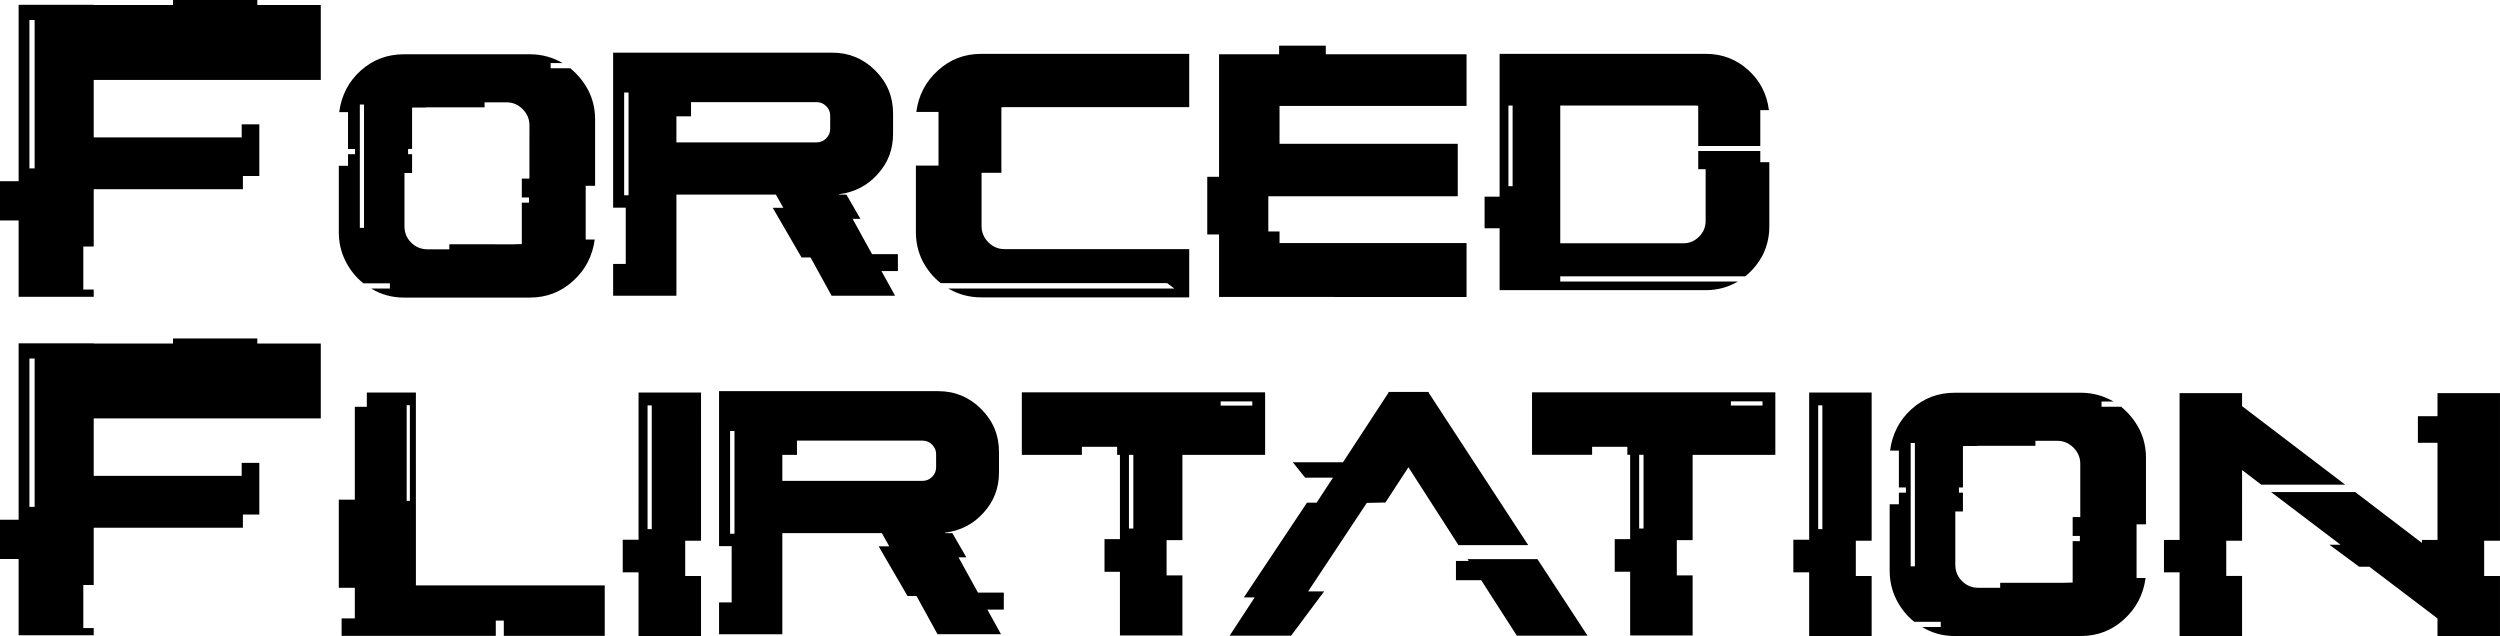 <?xml version="1.0" encoding="UTF-8" standalone="no"?>
<!-- Created with Inkscape (http://www.inkscape.org/) -->

<svg
   viewBox="0 0 162.568 41.373"
   version="1.1"
   id="svg1"
   inkscape:version="1.3.2 (091e20ef0f, 2023-11-25, custom)"
   sodipodi:docname="logo.svg"
   xmlns:inkscape="http://www.inkscape.org/namespaces/inkscape"
   xmlns:sodipodi="http://sodipodi.sourceforge.net/DTD/sodipodi-0.dtd"
   xmlns="http://www.w3.org/2000/svg"
   xmlns:svg="http://www.w3.org/2000/svg">
  <sodipodi:namedview
     id="namedview1"
     pagecolor="#ffffff"
     bordercolor="#000000"
     borderopacity="0.25"
     inkscape:showpageshadow="2"
     inkscape:pageopacity="0.0"
     inkscape:pagecheckerboard="0"
     inkscape:deskcolor="#d1d1d1"
     inkscape:document-units="mm"
     inkscape:zoom="1.0232247"
     inkscape:cx="389.94368"
     inkscape:cy="234.06394"
     inkscape:window-width="1920"
     inkscape:window-height="1043"
     inkscape:window-x="0"
     inkscape:window-y="0"
     inkscape:window-maximized="1"
     inkscape:current-layer="layer1" />
  <defs
     id="defs1" />
  <g
     inkscape:label="Layer 1"
     inkscape:groupmode="layer"
     id="layer1"
     transform="translate(-15.161,-24.227)">
    <path
       d="m 31.893,24.227 h -5.482 v 0.326 h -5.156 v -0.013 h -4.883 v 11.472 h -1.211 v 2.552 h 1.211 v 4.961 h 4.883 v -0.469 h -0.677 v -2.8 h 0.677 v -3.724 h 9.701 V 35.673 h 1.068 v -3.359 h -1.146 v 0.846 h -9.623 v -3.737 H 36.021 V 24.553 H 31.893 Z M 17.413,35.178 h -0.339 v -9.649 h 0.339 z M 52.245,28.668 H 50.969 V 28.329 h 0.781 C 51.099,27.952 50.396,27.756 49.615,27.756 h -8.19 c -1.081,0 -2.018,0.352 -2.813,1.068 -0.794,0.716 -1.25,1.615 -1.393,2.695 h 0.573 v 2.396 h 0.456 v 0.339 h -0.456 v 0.755 h -0.599 v 4.323 c 0,0.664 0.143,1.289 0.43,1.862 0.286,0.573 0.677,1.068 1.172,1.458 h 1.719 v 0.339 h -1.211 c 0.638,0.391 1.354,0.586 2.122,0.586 h 2.956 5.234 c 1.094,0 2.031,-0.365 2.813,-1.081 0.794,-0.716 1.263,-1.615 1.406,-2.695 H 53.247 V 36.311 h 0.612 v -4.323 c 0,-0.664 -0.143,-1.289 -0.43,-1.862 -0.299,-0.573 -0.69,-1.055 -1.185,-1.458 z M 38.833,39.045 h -0.273 v -8.021 h 0.273 z m 10.755,-3.203 h -0.495 v 1.224 h 0.469 v 0.339 h -0.469 v 2.695 c -0.026,0 -0.091,0 -0.182,0 -0.091,0 -0.195,0.013 -0.326,0.013 -0.117,0 -0.221,0 -0.326,0 -0.091,0 -0.156,0 -0.169,0 H 44.38 v 0.326 h -1.419 c -0.417,0 -0.768,-0.143 -1.068,-0.443 -0.286,-0.286 -0.43,-0.638 -0.43,-1.055 v -3.464 h 0.495 v -1.224 h -0.26 v -0.339 h 0.26 v -2.682 c 0.026,-0.013 0.078,-0.013 0.182,-0.013 0.091,0 0.195,0 0.313,0 0.117,0 0.234,0 0.326,0 0.104,-0.013 0.156,-0.013 0.182,-0.013 h 3.711 v -0.326 h 1.419 c 0.417,0 0.768,0.156 1.055,0.443 0.299,0.299 0.443,0.651 0.443,1.055 z m 21.016,2.617 h 0.508 l -0.911,-1.576 h -0.469 l -0.013,-0.026 c 1.016,-0.13 1.849,-0.56 2.513,-1.302 0.677,-0.742 1.003,-1.615 1.003,-2.63 v -1.315 c 0,-1.094 -0.378,-2.018 -1.159,-2.8 -0.768,-0.768 -1.706,-1.159 -2.787,-1.159 H 55.031 v 10.078 h 0.82 v 3.659 h -0.82 v 2.07 h 4.115 v -6.576 h 6.471 l 0.482,0.859 h -0.69 l 1.875,3.229 h 0.586 l 1.367,2.487 h 4.128 l -0.885,-1.602 h 1.068 V 40.751 H 71.867 Z M 56.034,36.923 h -0.286 v -6.68 h 0.286 z m 13.112,-4.323 c 0,0.234 -0.078,0.443 -0.26,0.625 -0.169,0.169 -0.378,0.26 -0.625,0.26 h -9.115 v -1.693 h 0.951 v -0.924 h 8.164 c 0.247,0 0.456,0.091 0.625,0.26 0.182,0.182 0.26,0.391 0.26,0.625 z m 5.599,-1.094 h 1.445 v 3.49 h -1.471 v 4.323 c 0,0.677 0.143,1.289 0.43,1.875 0.299,0.573 0.69,1.055 1.185,1.445 h 14.727 l 0.469,0.352 h -14.701 c 0.651,0.378 1.354,0.573 2.135,0.573 H 92.493 V 40.426 H 80.487 c -0.404,0 -0.755,-0.143 -1.055,-0.443 -0.286,-0.286 -0.443,-0.638 -0.443,-1.055 v -3.464 h 1.289 v -4.258 c 0.065,0 0.143,-0.013 0.208,-0.013 H 92.493 V 27.73 H 78.964 c -1.094,0 -2.031,0.365 -2.813,1.081 -0.794,0.716 -1.263,1.615 -1.406,2.695 z m 26.628,-4.31 h -3.034 v 0.56 h -3.906 v 7.969 h -0.768 v 3.75 h 0.768 v 4.063 H 110.527 V 40.035 H 98.365 v -0.755 H 97.636 V 36.988 H 109.954 V 33.577 H 98.365 v -2.461 h 12.162 v -3.359 h -9.154 z m 28.256,6.849 h -4.037 v 1.185 h 0.482 v 3.359 c 0,0.404 -0.143,0.742 -0.43,1.029 -0.286,0.286 -0.625,0.43 -1.029,0.43 h -7.995 v -8.958 h 7.995 c 0.026,0 0.078,0 0.169,0 0.091,0 0.195,0 0.312,0 0.117,0 0.221,0 0.313,0 0.104,0.013 0.156,0.013 0.182,0.013 v 2.617 h 4.037 v -2.331 h 0.56 c -0.13,-1.055 -0.586,-1.927 -1.354,-2.617 -0.768,-0.69 -1.68,-1.042 -2.734,-1.042 h -13.138 -0.286 v 9.284 h -0.977 v 2.057 h 0.977 v 4.024 h 3.945 9.479 c 0.755,0 1.445,-0.195 2.07,-0.56 h -11.55 v -0.339 h 12.031 c 0.482,-0.391 0.859,-0.859 1.146,-1.406 0.273,-0.56 0.417,-1.172 0.417,-1.823 v -4.193 h -0.586 z m -16.107,2.292 h -0.273 v -5.247 h 0.273 z"
       id="text1"
       style="font-size:26.667px;font-family:'Glitch Inside';-inkscape-font-specification:'Glitch Inside';stroke-width:8.227"
       aria-label="Forced" />
    <path
       d="m 31.893,46.238 h -5.482 v 0.326 h -5.156 v -0.013 H 16.372 V 58.023 h -1.211 v 2.552 h 1.211 v 4.961 h 4.883 V 65.067 H 20.578 V 62.267 h 0.677 v -3.724 h 9.701 v -0.859 h 1.068 v -3.359 H 30.877 V 55.171 H 21.255 V 51.434 H 36.021 V 46.564 H 31.893 Z M 17.413,57.189 h -0.339 v -9.649 h 0.339 z m 24.792,-7.435 h -3.19 v 0.924 h -0.781 v 6.042 h -1.042 v 5.729 h 1.042 v 1.992 h -0.859 v 1.133 h 10.026 v -0.99 h 0.521 v 0.99 h 6.563 V 62.293 H 42.206 Z m -0.391,7.044 h -0.208 v -6.224 h 0.208 z m 14.87,2.526 h -1.029 v 2.122 h 1.029 v 4.154 h 4.063 v -3.919 h -1.029 v -2.292 h 1.029 V 49.754 H 56.685 Z m 0.586,-8.737 h 0.273 v 8.047 h -0.273 z m 20.222,9.883 h 0.508 L 77.089,58.895 H 76.62 l -0.013,-0.026 c 1.016,-0.13 1.849,-0.56 2.513,-1.302 0.677,-0.742 1.003,-1.615 1.003,-2.63 v -1.315 c 0,-1.094 -0.378,-2.018 -1.159,-2.8 C 78.196,50.054 77.258,49.663 76.177,49.663 H 61.919 v 10.078 h 0.82 v 3.659 H 61.919 v 2.07 h 4.115 v -6.576 h 6.471 l 0.482,0.859 h -0.69 l 1.875,3.229 h 0.586 l 1.367,2.487 h 4.128 L 79.368,63.869 h 1.068 V 62.762 H 78.756 Z M 62.922,58.934 h -0.286 v -6.68 h 0.286 z m 13.112,-4.323 c 0,0.234 -0.078,0.443 -0.26,0.625 -0.169,0.169 -0.378,0.26 -0.625,0.26 H 66.034 V 53.804 h 0.951 v -0.924 h 8.164 c 0.247,0 0.456,0.091 0.625,0.26 0.182,0.182 0.26,0.391 0.26,0.625 z m 5.573,-4.87 v 4.063 h 3.906 v -0.521 h 2.292 v 0.521 h 0.182 v 5.482 h -1.003 v 2.122 h 1.003 v 4.141 h 4.063 V 61.642 h -1.029 v -2.292 h 1.029 V 53.804 H 97.428 v -4.063 h -9.44 z m 12.93,0.586 h 2.057 v 0.273 h -2.057 z m -5.964,3.477 h 0.286 v 4.792 h -0.286 z m 25.964,5.872 -6.471,-9.909 v -0.052 h -2.617 v 0.052 l -2.956,4.518 h -3.268 l 0.807,1.003 h 1.81 l -1.068,1.628 h -0.625 l -4.102,6.159 h 0.703 l -1.628,2.487 h 3.997 l 2.148,-2.878 h -1.042 l 3.815,-5.755 1.211,-0.026 1.497,-2.292 3.255,5.065 z m -3.945,0.911 0.078,0.117 h -0.833 v 1.25 h 1.641 l 2.318,3.607 h 4.596 l -3.255,-4.974 z m 4.193,-10.847 v 4.063 h 3.906 v -0.521 h 2.292 v 0.521 h 0.182 v 5.482 h -1.003 v 2.122 h 1.003 v 4.141 h 4.063 V 61.642 h -1.029 v -2.292 h 1.029 V 53.804 h 5.378 v -4.063 h -9.44 z m 12.93,0.586 h 2.057 v 0.273 h -2.057 z m -5.964,3.477 h 0.286 v 4.792 h -0.286 z m 11.055,5.521 h -1.029 v 2.122 h 1.029 v 4.154 h 4.063 v -3.919 h -1.029 v -2.292 h 1.029 v -9.636 h -4.063 z m 0.586,-8.737 h 0.273 v 8.047 h -0.273 z m 19.701,0.091 h -1.276 v -0.339 h 0.781 c -0.651,-0.378 -1.354,-0.573 -2.135,-0.573 h -8.19 c -1.081,0 -2.018,0.352 -2.813,1.068 -0.794,0.716 -1.25,1.615 -1.393,2.695 h 0.573 v 2.396 h 0.456 v 0.339 h -0.456 v 0.755 h -0.599 v 4.323 c 0,0.664 0.143,1.289 0.43,1.862 0.286,0.573 0.677,1.068 1.172,1.458 h 1.719 v 0.339 h -1.211 c 0.638,0.391 1.354,0.586 2.122,0.586 h 2.956 5.234 c 1.094,0 2.031,-0.365 2.813,-1.081 0.794,-0.716 1.263,-1.615 1.406,-2.695 h -0.586 v -3.49 h 0.612 v -4.323 c 0,-0.664 -0.143,-1.289 -0.43,-1.862 -0.299,-0.573 -0.69,-1.055 -1.185,-1.458 z m -13.412,10.378 h -0.273 v -8.021 h 0.273 z m 10.755,-3.203 h -0.495 v 1.224 h 0.469 v 0.339 h -0.469 v 2.695 c -0.026,0 -0.091,0 -0.182,0 -0.091,0 -0.195,0.013 -0.326,0.013 -0.117,0 -0.221,0 -0.326,0 -0.091,0 -0.156,0 -0.169,0 h -3.711 v 0.326 h -1.419 c -0.417,0 -0.768,-0.143 -1.068,-0.443 -0.286,-0.286 -0.43,-0.638 -0.43,-1.055 v -3.464 h 0.495 V 56.265 h -0.26 v -0.339 h 0.26 v -2.682 c 0.026,-0.013 0.078,-0.013 0.182,-0.013 0.091,0 0.195,0 0.312,0 0.117,0 0.234,0 0.326,0 0.104,-0.013 0.156,-0.013 0.182,-0.013 h 3.711 v -0.326 h 1.419 c 0.417,0 0.768,0.156 1.055,0.443 0.299,0.299 0.443,0.651 0.443,1.055 z m 10.521,-7.214 v -0.846 h -4.063 v 9.544 h -1.016 v 2.109 h 1.016 v 4.141 h 4.063 v -3.906 h -1.029 v -2.292 h 1.029 V 54.793 l 1.25,0.951 h 5.456 z m 12.709,0.651 h -1.276 v 1.732 h 1.276 v 6.315 h -1.016 v 0.195 l -4.336,-3.307 h -5.469 l 4.518,3.425 h -0.729 l 1.94,1.432 h 0.664 l 4.427,3.359 v 1.146 h 4.063 v -3.906 h -1.029 v -2.292 h 1.029 v -9.597 h -4.063 z"
       id="text1-5"
       style="font-size:26.667px;font-family:'Glitch Inside';-inkscape-font-specification:'Glitch Inside';stroke-width:8.227"
       aria-label="Flirtation" />
  </g>
</svg>
